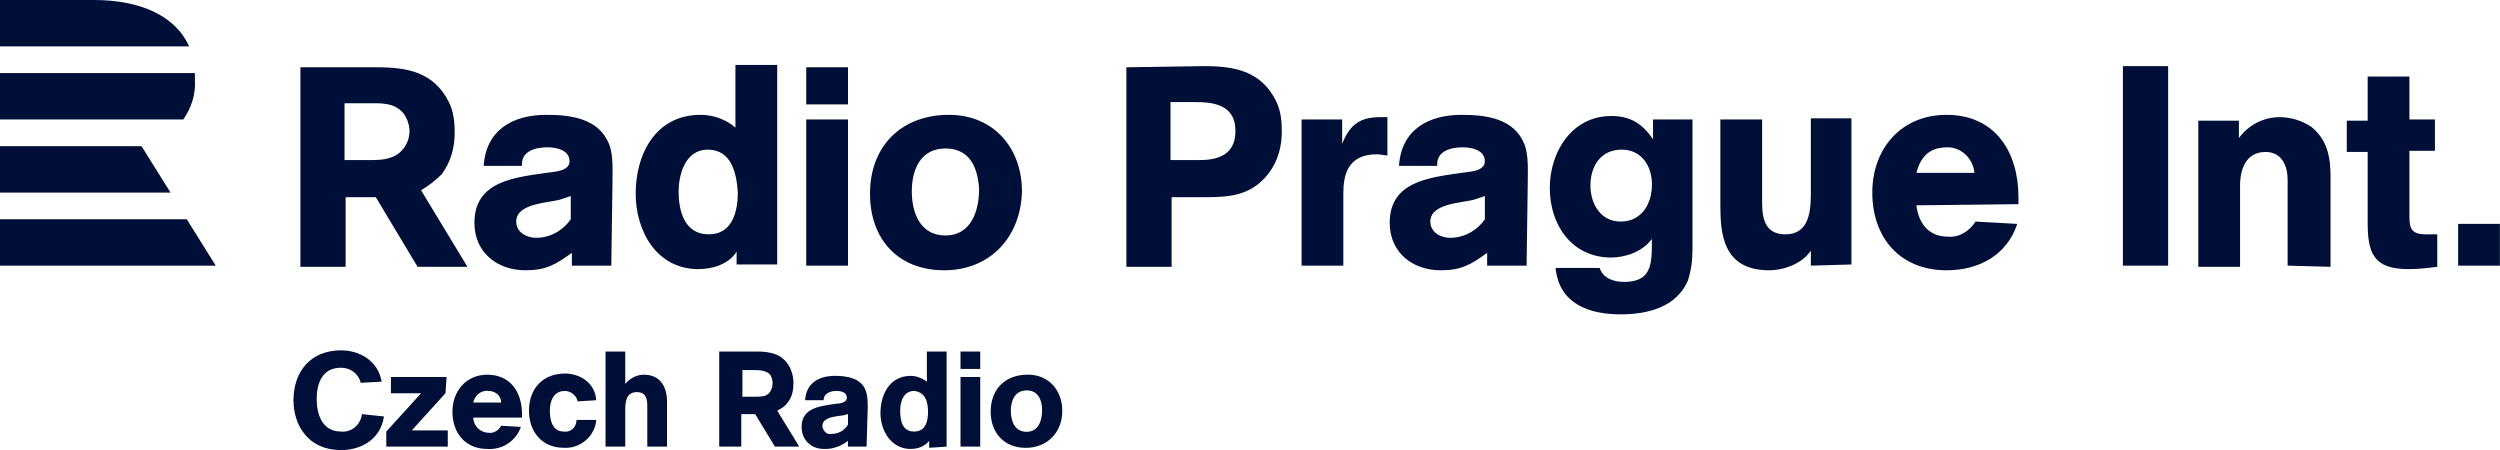 <svg version="1.1" viewBox="0 0 1666.3 300" xml:space="preserve" xmlns="http://www.w3.org/2000/svg">
<path d="m269.08 75.772c-6.186-7.732-15.464-6.959-24.742-6.959h-14.691v37.886h16.237c5.412 0 10.825 0 16.237-2.32 6.959-3.093 10.825-10.051 10.825-17.01 0-3.866-1.546-8.505-3.866-11.598zm111.34 54.897c-2.32 0.773-4.639 1.546-6.959 2.32-7.732 2.32-29.382 2.32-29.382 14.691 0 7.732 7.732 10.825 13.144 10.825 9.278 0 17.784-4.639 23.196-12.371zm91.236-30.928c-14.691 0-19.33 16.237-19.33 27.835 0 13.144 3.866 28.608 20.103 28.608 15.464 0 19.33-14.691 19.33-27.835-0.773-12.371-3.866-28.608-20.103-28.608zm93.556-30.155h-27.835v-24.742h27.835zm0 107.47h-27.835v-97.422h27.835zm64.948-78.092c-17.01 0-22.423 14.691-22.423 28.608s5.412 29.382 22.423 29.382c17.01 0 22.423-16.237 22.423-30.928-0.773-13.144-5.412-27.062-22.423-27.062zm150.77 7.732h18.557c11.598 0 23.969-3.093 23.969-19.33 0-18.557-16.237-19.33-27.835-19.33h-15.464v38.659zm113.66-10.825c5.412-13.918 13.144-17.784 25.516-17.784h4.639v25.516c-2.32 0-4.639-0.773-6.959-0.773-20.103 0-22.423 14.691-22.423 26.289v47.937h-27.835v-97.422h27.062zm95.107 34.794c-2.32 0.773-4.639 1.546-6.959 2.32-7.732 2.32-29.382 2.32-29.382 14.691 0 7.732 7.732 10.825 13.144 10.825 9.278 0 17.784-4.639 23.196-12.371zm91.242-30.927c-13.918 0-20.876 10.825-20.876 23.969 0 12.371 6.959 23.969 20.103 23.969 13.918 0 20.876-11.598 20.876-24.742 0-12.371-6.959-23.196-20.103-23.196zm126.03 77.319v-10.051c-5.412 8.505-17.784 13.144-27.835 13.144-30.928 0-32.474-24.742-32.474-43.298v-57.216h27.835v55.669c0 10.825 2.32 20.876 15.464 20.876 13.918 0 17.01-11.598 17.01-26.289v-51.03h27.062v97.422zm109.02-61.855c-0.773-9.278-8.505-17.01-17.784-17.01-11.598 0-17.784 5.412-20.876 17.01zm129.12 61.855h-30.155v-132.98h30.155zm79.638 0v-57.216c0-9.278-3.866-18.557-14.691-18.557-13.144 0-17.01 11.598-17.01 22.423v54.123h-27.835v-97.422h27.062v11.598c6.186-8.505 16.237-13.918 27.062-13.918 7.732 0 14.691 2.32 20.876 6.186 10.824 8.505 13.144 20.103 13.144 33.248v60.308zm81.185-76.546v44.071c0 7.732 1.546 11.598 10.824 11.598h7.732v21.65c-6.186 0.773-12.371 1.546-19.33 1.546-23.196 0-27.062-10.825-27.062-30.928v-47.164h-13.918v-20.876h13.918v-29.382h27.835v28.608h17.01v20.876zm60.308 76.546h-27.835v-27.835h27.835zm-1385.6-50.259 30.928 51.03h-33.248l-27.835-46.391h-20.103v46.391h-30.155v-132.98h51.03c20.103 0 37.886 3.093 47.937 23.196 3.093 6.186 3.866 13.144 3.866 20.103 0 10.051-2.32 19.33-8.505 27.835-3.866 3.866-8.505 7.732-13.918 10.825zm126.81 50.258h-26.289v-8.505c-10.825 7.732-17.01 11.598-30.928 11.598-18.557 0-34.021-11.598-34.021-31.701 0-27.835 27.062-30.155 47.937-33.248 4.639-0.773 15.464-0.773 15.464-7.732 0-7.732-9.278-9.278-14.691-9.278-7.732 0-17.784 2.32-17.01 12.371h-25.516c1.546-23.969 19.33-34.021 41.752-34.021 16.237 0 34.794 2.32 41.752 19.33 3.093 7.732 2.32 18.557 2.32 26.289zm83.504 0v-9.278c-5.412 8.505-16.237 11.598-25.516 11.598-27.835 0-41.752-25.516-41.752-50.257 0-26.289 13.144-52.576 43.298-52.576 8.505 0 17.01 3.093 23.196 8.505v-41.752h27.835v132.98h-27.062zm138.4 3.093c-30.928 0-49.484-20.876-49.484-51.03 0-31.701 20.876-52.576 52.576-52.576 30.155 0 48.71 22.423 48.71 51.03-0.773 30.928-21.65 52.576-51.803 52.576zm173.2-136.08c20.103 0 37.886 3.093 47.937 23.196 3.093 6.186 3.866 13.144 3.866 20.103 0 10.051-2.32 19.33-8.505 27.835-12.371 16.237-27.835 16.237-45.618 16.237h-19.33v46.391h-30.155v-132.98zm214.95 132.99h-26.289v-8.505c-10.825 7.732-17.01 11.598-30.928 11.598-18.557 0-34.021-11.598-34.021-31.701 0-27.835 27.062-30.155 47.937-33.248 4.639-0.773 15.464-0.773 15.464-7.732 0-7.732-9.278-9.278-14.691-9.278-7.732 0-17.784 2.32-17.01 12.371h-25.516c1.546-23.969 19.33-34.021 41.752-34.021 16.237 0 34.794 2.32 41.752 19.33 3.093 7.732 2.32 18.557 2.32 26.289zm110.57-97.421v85.824c0 7.732-0.773 14.691-3.093 21.65-7.732 17.784-27.062 22.423-44.844 22.423-20.876 0-40.978-6.959-43.298-30.928h29.382c2.32 6.959 9.278 9.278 16.237 9.278 17.01 0 18.557-10.051 18.557-24.742v-3.866c-6.186 8.505-17.784 12.371-27.062 12.371-26.289 0-40.978-21.65-40.978-46.391 0-23.969 14.691-47.937 40.978-47.937 13.144 0 20.876 5.412 27.835 15.464v-13.144zm149.23 57.217c1.546 12.371 8.505 20.876 20.876 20.876 7.732 0.773 14.691-3.866 18.557-10.051l27.835 1.546c-6.959 20.876-25.516 30.928-47.164 30.928-30.928 0-49.484-21.65-49.484-51.803 0-29.382 19.33-51.803 49.484-51.803 32.474 0 47.937 24.742 47.937 54.896v4.639z" fill="#000f37" stroke-width="1.132"/><path d="m62.628 0h-62.628v30.928h126.03c-9.278-20.876-33.248-30.928-63.401-30.928m59.535 79.638h-122.16v-30.928h129.89v3.866c0.773 10.051-2.32 19.33-7.732 27.062m-122.16 17.784v30.928h113.66l-19.33-30.928zm0 48.71h124.48l19.33 30.928h-143.82z" fill="#000f37" stroke-width="1.132"/>
<path d="m694.58 273.38c0 6.856-2.318 14.429-10.41 14.429-7.926 0-10.421-7.308-10.421-13.976 0-6.856 2.672-13.623 10.598-13.623 7.739 0 10.234 6.58 10.234 13.171m13.447 0.541c0-13.8-8.898-24.221-23.062-24.221-14.959 0-24.663 9.704-24.663 24.662 0 14.164 8.997 24.133 23.415 24.133 14.34 0 24.309-10.333 24.309-24.574m-54.682-39.638h-13.144v11.598h13.144zm0 17.01h-13.144v46.391h13.144zm-34.794 23.196c0 6.186-1.546 13.144-9.278 13.144s-9.278-6.959-9.278-13.918c0-6.186 2.32-13.144 9.278-13.144 7.732 0.773 9.278 7.732 9.278 13.918zm12.371 23.196v-63.401h-13.144v20.103c-3.093-2.32-6.959-3.866-10.825-3.866-13.918 0-20.103 12.371-20.103 24.742 0 11.598 6.959 23.969 20.103 23.969 4.639 0 9.278-1.546 12.371-5.412v4.639zm-65.721-14.691c-2.32 3.866-6.186 6.186-10.825 6.186-3.093 0.773-5.412-1.546-6.186-4.639v-0.773c0-6.186 10.051-6.186 13.918-6.959 0.773 0 2.32-0.773 3.093-0.773zm-50.257-27.835c0 3.866-1.546 6.959-4.639 8.505-2.32 0.773-5.412 0.773-7.732 0.773h-7.732v-17.784h6.959c3.866 0 8.505 0 11.598 3.093 0.773 1.546 1.546 3.093 1.546 5.412zm10.051 13.144c3.093-3.866 3.866-8.505 3.866-13.144 0-3.093-0.773-6.959-2.32-10.051-4.639-9.278-13.144-10.825-22.423-10.825h-24.742v63.401h14.691v-21.65h9.278l13.144 21.65h16.237l-14.691-23.969c3.093-1.546 5.412-3.093 6.959-5.412zm-80.412 29.382v-30.155c0-7.732-3.093-17.784-15.464-17.784-4.639 0-9.278 2.32-12.371 6.186v-21.65h-13.144v63.401h13.144v-23.969c0-4.639 0-12.371 7.732-12.371 6.959 0 6.959 6.186 6.959 10.051v26.289zm-60.308-17.784c0 4.639-3.866 8.505-8.505 7.732-7.732 0-9.278-7.732-9.278-13.918 0-6.186 2.32-13.144 10.051-13.144 3.866 0 7.732 3.093 8.505 6.959l12.371-0.773c-0.773-11.598-10.825-17.784-20.876-17.784-14.691 0-23.969 10.051-23.969 24.742 0 13.918 8.505 24.742 23.196 24.742 10.825 0.773 20.876-7.732 21.65-18.557zm-68.814-11.598c0.773-4.639 5.412-8.505 10.051-7.732 4.639 0 8.505 3.093 8.505 7.732zm32.474 10.051v-2.32c0-14.691-7.732-26.289-23.196-26.289-13.918 0-23.196 10.825-23.196 24.742 0 13.918 8.505 24.742 23.196 24.742 10.051 0.773 19.33-5.412 22.423-14.691l-13.144-0.773c-1.546 3.093-5.412 5.412-8.505 4.639-5.412 0-10.051-4.639-10.051-10.051zm-50.257-27.062h-37.114v10.825h20.103l-23.196 25.516v10.051h40.978v-10.825h-23.969l22.423-24.742zm-56.442 24.742c-0.773 6.959-6.959 12.371-13.918 11.598-13.144 0-16.237-12.371-16.237-21.65 0-10.825 3.866-20.876 16.237-20.876 6.186 0 11.598 3.866 13.144 10.051l13.918-0.773c-2.32-13.918-14.691-20.876-27.062-20.876-20.103 0-31.701 13.918-31.701 33.248 0 17.01 10.051 33.248 31.701 33.248 13.144 0 26.289-6.959 28.608-22.423zm337.11-3.866c0-4.639 0-8.505-1.546-12.371-3.093-7.732-12.371-9.278-20.103-9.278-10.825 0-19.33 4.639-20.103 16.237h12.371c0-4.639 4.639-6.186 8.505-6.186 3.093 0 6.959 0.773 6.959 4.639 0 3.093-4.639 3.866-6.959 3.866-10.051 1.546-23.196 2.32-23.196 15.464 0 8.505 6.186 14.691 14.691 14.691h1.546c5.412 0 10.825-2.32 14.691-5.412v3.866h12.371z" fill="#000f37" stroke-width="5.391"/></svg>
